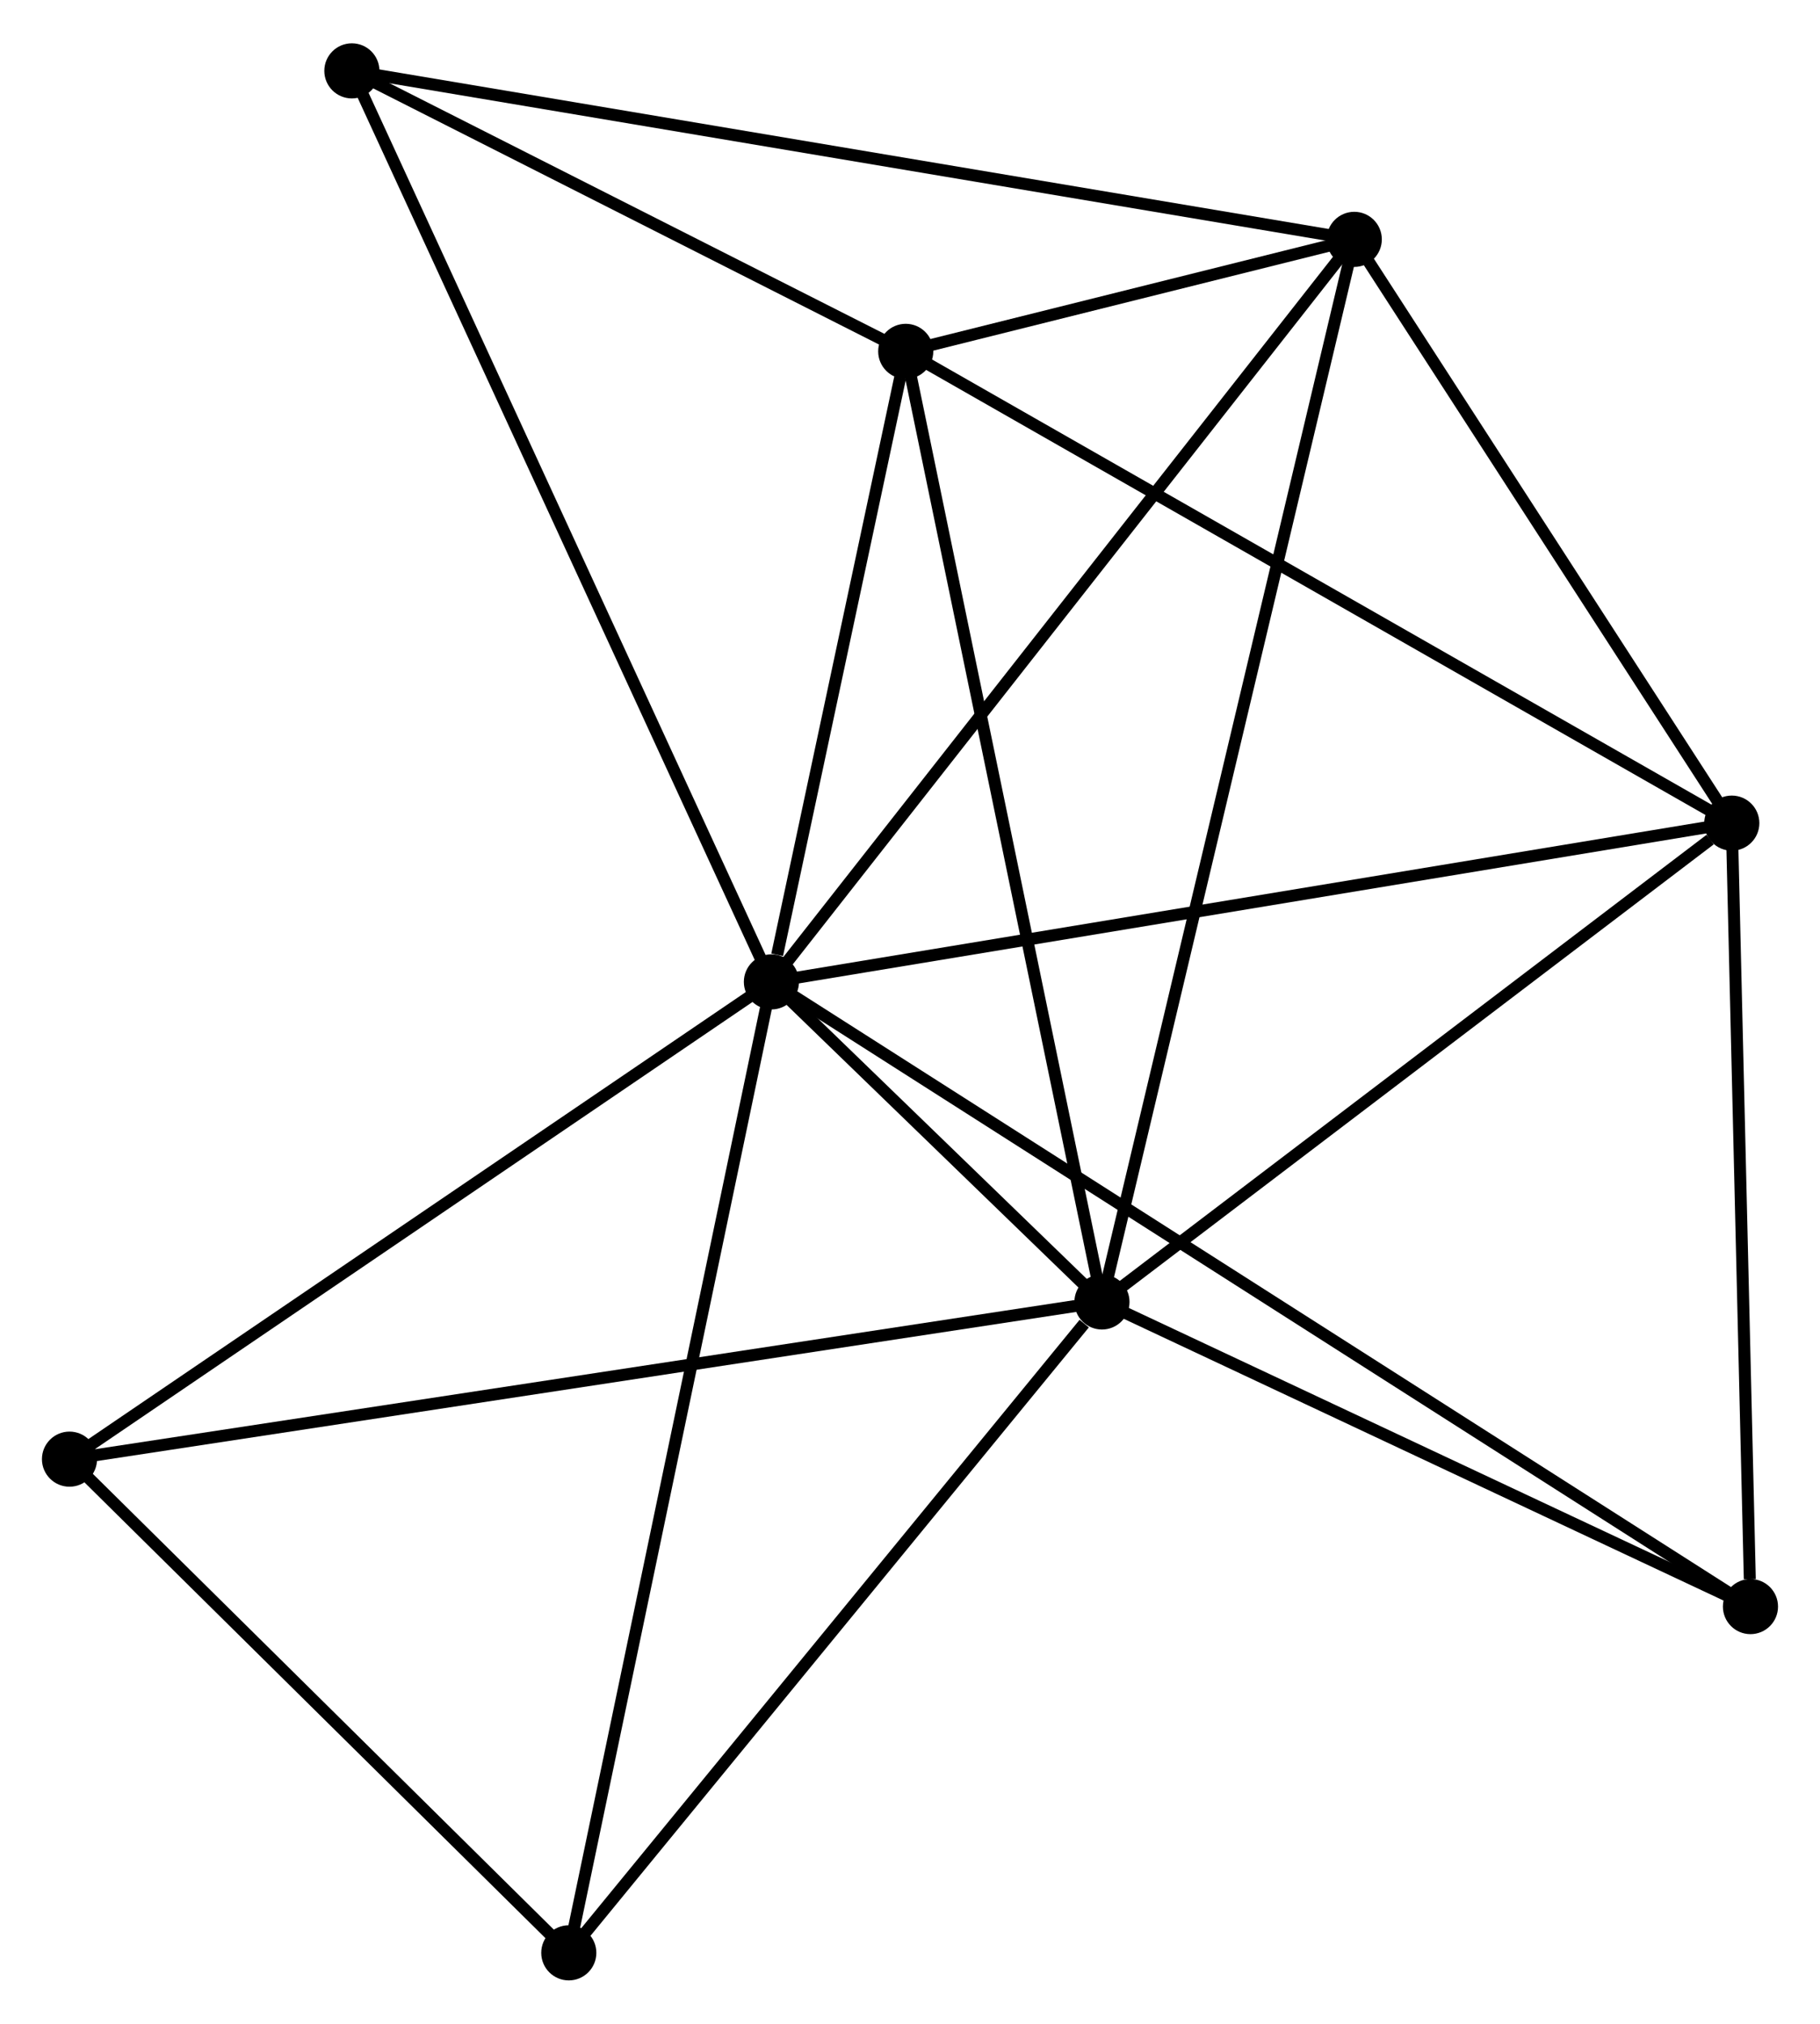 <?xml version="1.0" encoding="UTF-8" standalone="no"?>
<!DOCTYPE svg PUBLIC "-//W3C//DTD SVG 1.1//EN"
 "http://www.w3.org/Graphics/SVG/1.1/DTD/svg11.dtd">
<!-- Generated by graphviz version 2.36.0 (20140111.2315)
 -->
<!-- Title: %3 Pages: 1 -->
<svg width="152pt" height="169pt"
 viewBox="0.00 0.00 151.89 168.65" xmlns="http://www.w3.org/2000/svg" xmlns:xlink="http://www.w3.org/1999/xlink">
<g id="graph0" class="graph" transform="scale(1 1) rotate(0) translate(4 164.65)">
<title>%3</title>
<!-- 0 -->
<g id="node1" class="node"><title>0</title>
<ellipse fill="black" stroke="black" cx="60.379" cy="-82.826" rx="1.8" ry="1.8"/>
</g>
<!-- 1 -->
<g id="node2" class="node"><title>1</title>
<ellipse fill="black" stroke="black" cx="87.965" cy="-56.116" rx="1.8" ry="1.8"/>
</g>
<!-- 0&#45;&#45;1 -->
<g id="edge1" class="edge"><title>0&#45;&#45;1</title>
<path fill="none" stroke="black" d="M61.862,-81.391C66.696,-76.709 81.956,-61.935 86.606,-57.432"/>
</g>
<!-- 2 -->
<g id="node3" class="node"><title>2</title>
<ellipse fill="black" stroke="black" cx="140.529" cy="-96.074" rx="1.8" ry="1.8"/>
</g>
<!-- 0&#45;&#45;2 -->
<g id="edge2" class="edge"><title>0&#45;&#45;2</title>
<path fill="none" stroke="black" d="M62.36,-83.154C73.449,-84.987 127.709,-93.955 138.617,-95.758"/>
</g>
<!-- 3 -->
<g id="node4" class="node"><title>3</title>
<ellipse fill="black" stroke="black" cx="71.589" cy="-135.443" rx="1.8" ry="1.8"/>
</g>
<!-- 0&#45;&#45;3 -->
<g id="edge3" class="edge"><title>0&#45;&#45;3</title>
<path fill="none" stroke="black" d="M60.86,-85.087C62.704,-93.742 69.302,-124.711 71.122,-133.25"/>
</g>
<!-- 4 -->
<g id="node5" class="node"><title>4</title>
<ellipse fill="black" stroke="black" cx="109.022" cy="-144.789" rx="1.8" ry="1.8"/>
</g>
<!-- 0&#45;&#45;4 -->
<g id="edge4" class="edge"><title>0&#45;&#45;4</title>
<path fill="none" stroke="black" d="M61.581,-84.358C68.252,-92.856 100.671,-134.152 107.683,-143.084"/>
</g>
<!-- 5 -->
<g id="node6" class="node"><title>5</title>
<ellipse fill="black" stroke="black" cx="25.366" cy="-158.85" rx="1.8" ry="1.8"/>
</g>
<!-- 0&#45;&#45;5 -->
<g id="edge5" class="edge"><title>0&#45;&#45;5</title>
<path fill="none" stroke="black" d="M59.513,-84.706C54.669,-95.224 30.966,-146.69 26.201,-157.036"/>
</g>
<!-- 6 -->
<g id="node7" class="node"><title>6</title>
<ellipse fill="black" stroke="black" cx="1.8" cy="-42.998" rx="1.8" ry="1.8"/>
</g>
<!-- 0&#45;&#45;6 -->
<g id="edge6" class="edge"><title>0&#45;&#45;6</title>
<path fill="none" stroke="black" d="M58.688,-81.677C50.135,-75.862 11.693,-49.724 3.386,-44.076"/>
</g>
<!-- 7 -->
<g id="node8" class="node"><title>7</title>
<ellipse fill="black" stroke="black" cx="142.087" cy="-30.695" rx="1.8" ry="1.8"/>
</g>
<!-- 0&#45;&#45;7 -->
<g id="edge7" class="edge"><title>0&#45;&#45;7</title>
<path fill="none" stroke="black" d="M62.085,-81.738C72.719,-74.953 129.783,-38.545 140.39,-31.778"/>
</g>
<!-- 8 -->
<g id="node9" class="node"><title>8</title>
<ellipse fill="black" stroke="black" cx="43.469" cy="-1.8" rx="1.8" ry="1.8"/>
</g>
<!-- 0&#45;&#45;8 -->
<g id="edge8" class="edge"><title>0&#45;&#45;8</title>
<path fill="none" stroke="black" d="M59.961,-80.824C57.621,-69.614 46.174,-14.759 43.872,-3.733"/>
</g>
<!-- 1&#45;&#45;2 -->
<g id="edge9" class="edge"><title>1&#45;&#45;2</title>
<path fill="none" stroke="black" d="M89.714,-57.446C97.694,-63.513 130.614,-88.537 138.719,-94.699"/>
</g>
<!-- 1&#45;&#45;3 -->
<g id="edge10" class="edge"><title>1&#45;&#45;3</title>
<path fill="none" stroke="black" d="M87.56,-58.077C85.294,-69.052 74.208,-122.756 71.98,-133.551"/>
</g>
<!-- 1&#45;&#45;4 -->
<g id="edge11" class="edge"><title>1&#45;&#45;4</title>
<path fill="none" stroke="black" d="M88.405,-57.968C91.145,-69.508 105.851,-131.437 108.585,-142.948"/>
</g>
<!-- 1&#45;&#45;6 -->
<g id="edge12" class="edge"><title>1&#45;&#45;6</title>
<path fill="none" stroke="black" d="M86.165,-55.842C74.952,-54.135 14.774,-44.973 3.59,-43.27"/>
</g>
<!-- 1&#45;&#45;7 -->
<g id="edge13" class="edge"><title>1&#45;&#45;7</title>
<path fill="none" stroke="black" d="M89.766,-55.271C97.983,-51.411 131.878,-35.49 140.224,-31.57"/>
</g>
<!-- 1&#45;&#45;8 -->
<g id="edge14" class="edge"><title>1&#45;&#45;8</title>
<path fill="none" stroke="black" d="M86.484,-54.309C79.608,-45.915 50.86,-10.822 44.654,-3.246"/>
</g>
<!-- 2&#45;&#45;3 -->
<g id="edge15" class="edge"><title>2&#45;&#45;3</title>
<path fill="none" stroke="black" d="M138.825,-97.047C129.37,-102.447 83.424,-128.685 73.487,-134.36"/>
</g>
<!-- 2&#45;&#45;4 -->
<g id="edge16" class="edge"><title>2&#45;&#45;4</title>
<path fill="none" stroke="black" d="M139.48,-97.695C134.697,-105.091 114.965,-135.601 110.106,-143.112"/>
</g>
<!-- 2&#45;&#45;7 -->
<g id="edge17" class="edge"><title>2&#45;&#45;7</title>
<path fill="none" stroke="black" d="M140.574,-94.188C140.797,-84.808 141.788,-43.232 142.032,-32.984"/>
</g>
<!-- 3&#45;&#45;4 -->
<g id="edge18" class="edge"><title>3&#45;&#45;4</title>
<path fill="none" stroke="black" d="M73.602,-135.946C80.162,-137.584 100.868,-142.754 107.178,-144.329"/>
</g>
<!-- 3&#45;&#45;5 -->
<g id="edge19" class="edge"><title>3&#45;&#45;5</title>
<path fill="none" stroke="black" d="M69.603,-136.449C62,-140.299 34.794,-154.075 27.293,-157.874"/>
</g>
<!-- 4&#45;&#45;5 -->
<g id="edge20" class="edge"><title>4&#45;&#45;5</title>
<path fill="none" stroke="black" d="M106.954,-145.137C95.38,-147.082 38.746,-156.601 27.362,-158.514"/>
</g>
<!-- 6&#45;&#45;8 -->
<g id="edge21" class="edge"><title>6&#45;&#45;8</title>
<path fill="none" stroke="black" d="M3.186,-41.627C9.513,-35.372 35.609,-9.571 42.035,-3.218"/>
</g>
</g>
</svg>
